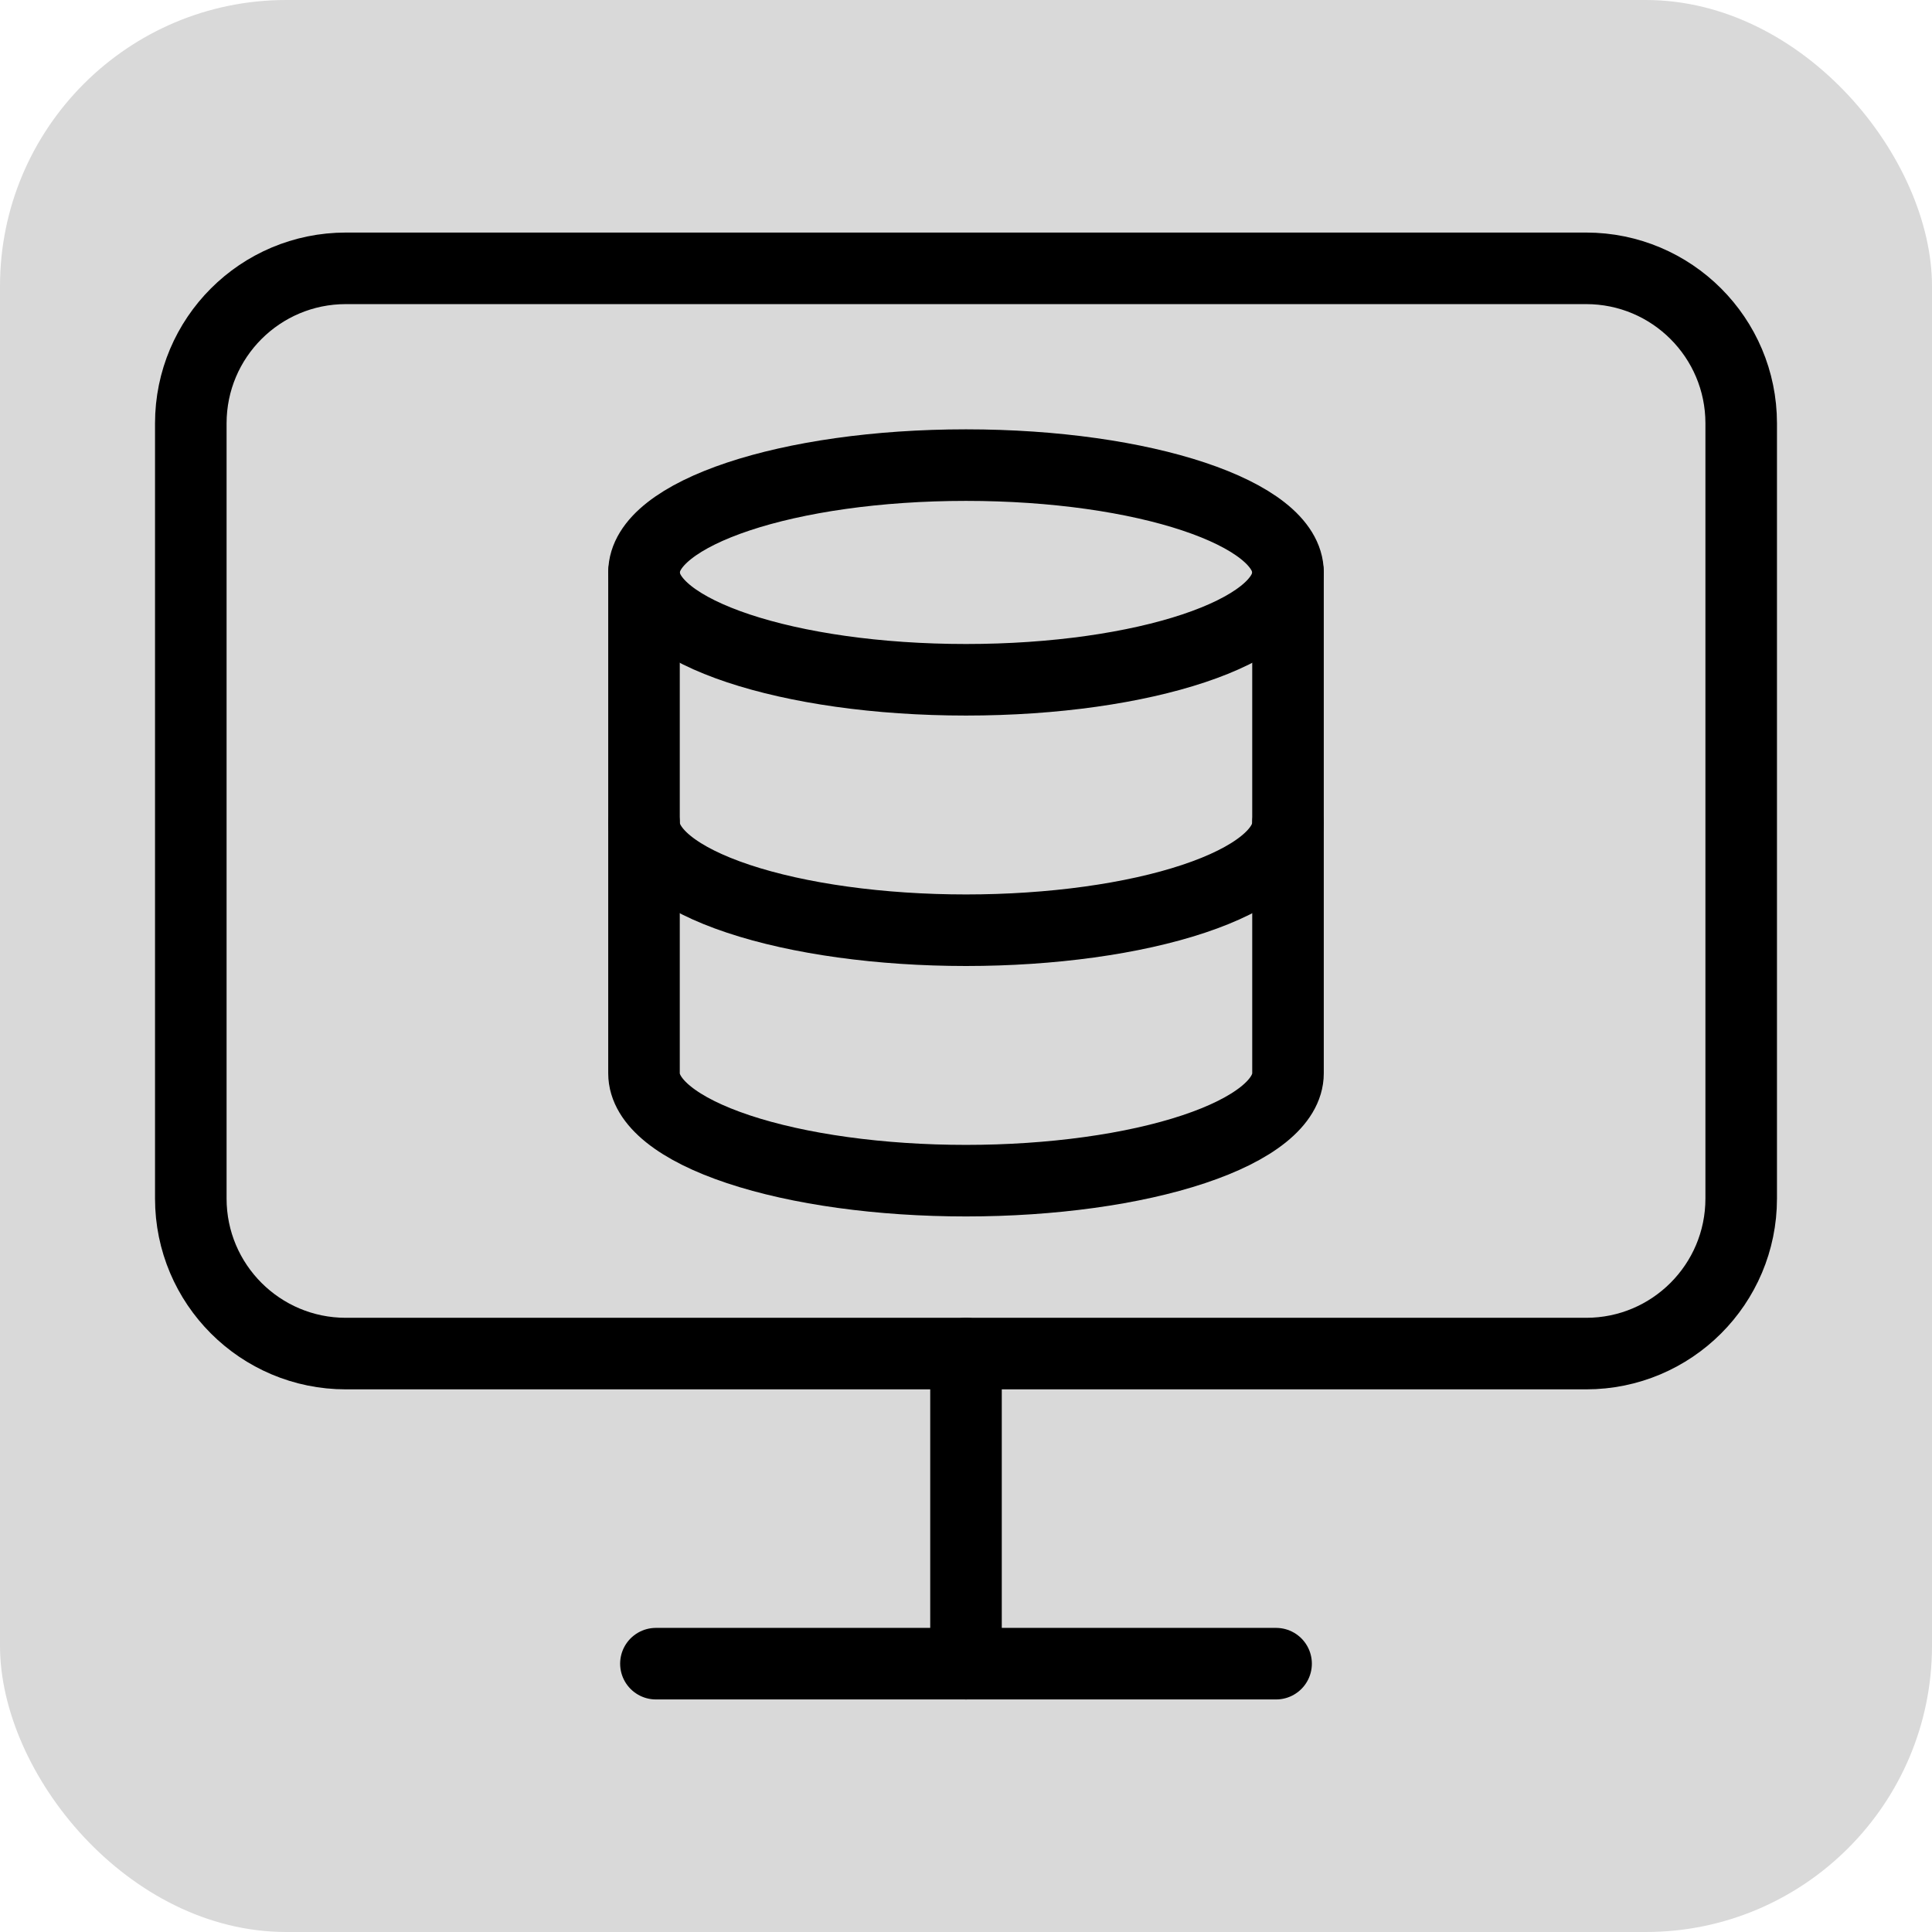 <svg width="54" height="54" viewBox="0 0 54 54" fill="none" xmlns="http://www.w3.org/2000/svg">
<rect width="54" height="54" rx="8" fill="#D9D9D9"/>
<path d="M44.333 7.5H9.667C7.273 7.5 5.333 9.44 5.333 11.833V33.5C5.333 35.893 7.273 37.833 9.667 37.833H44.333C46.727 37.833 48.667 35.893 48.667 33.5V11.833C48.667 9.44 46.727 7.5 44.333 7.5Z" stroke="black" stroke-width="2" stroke-linecap="round" stroke-linejoin="round"/>
<path d="M18.333 46.5H35.667" stroke="black" stroke-width="2" stroke-linecap="round" stroke-linejoin="round"/>
<path d="M27 37.833V46.5" stroke="black" stroke-width="2" stroke-linecap="round" stroke-linejoin="round"/>
<path d="M27 19C31.971 19 36 17.657 36 16C36 14.343 31.971 13 27 13C22.029 13 18 14.343 18 16C18 17.657 22.029 19 27 19Z" stroke="black" stroke-width="2" stroke-linecap="round" stroke-linejoin="round"/>
<path d="M18 16V30C18 30.796 18.948 31.559 20.636 32.121C22.324 32.684 24.613 33 27 33C29.387 33 31.676 32.684 33.364 32.121C35.052 31.559 36 30.796 36 30V16" stroke="black" stroke-width="2" stroke-linecap="round" stroke-linejoin="round"/>
<path d="M18 23C18 23.796 18.948 24.559 20.636 25.121C22.324 25.684 24.613 26 27 26C29.387 26 31.676 25.684 33.364 25.121C35.052 24.559 36 23.796 36 23" stroke="black" stroke-width="2" stroke-linecap="round" stroke-linejoin="round"/>
</svg>
